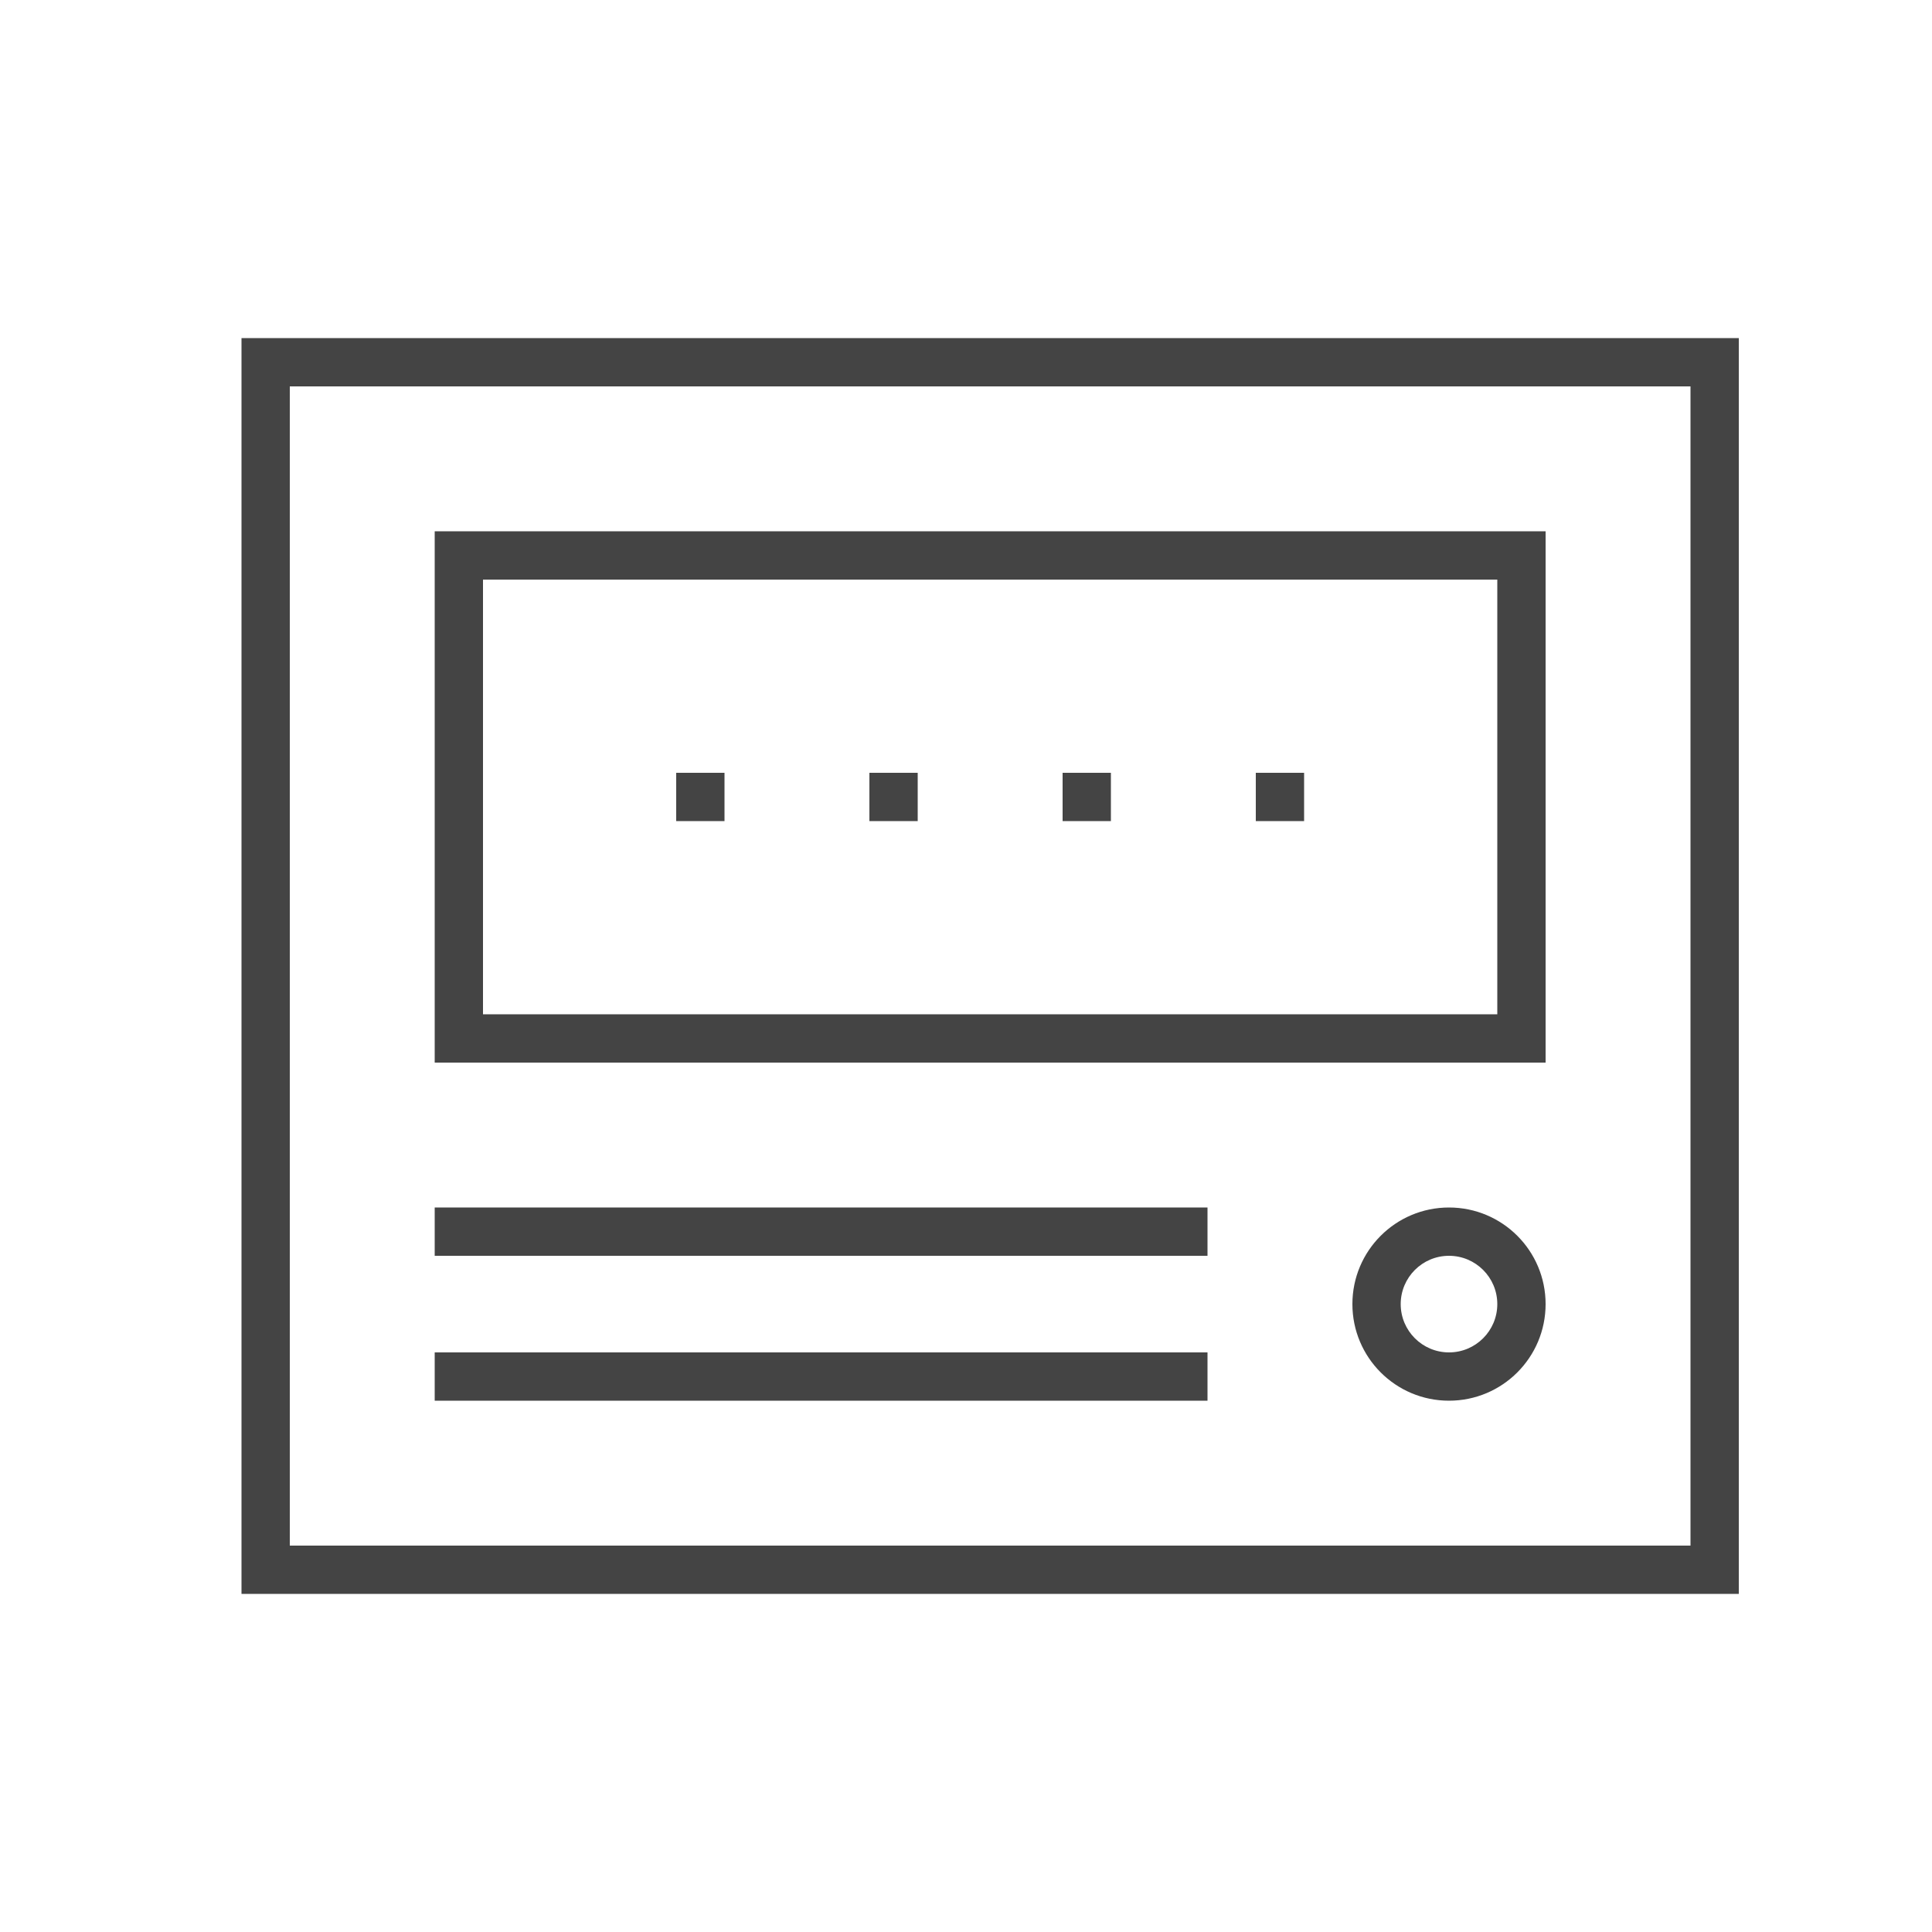 <svg width="40" height="40" viewBox="0 0 40 40" fill="none" xmlns="http://www.w3.org/2000/svg">
<path d="M9 25H25V26H9V25Z" fill="#444444"/>
<path d="M9 28H25V29H9V28Z" fill="#444444"/>
<path d="M15 16V17H14V16H15Z" fill="#444444"/>
<path d="M19 16V17H18V16H19Z" fill="#444444"/>
<path d="M23 16V17H22V16H23Z" fill="#444444"/>
<path d="M27 16V17H26V16H27Z" fill="#444444"/>
<path fill-rule="evenodd" clip-rule="evenodd" d="M9 11H32V22H9V11ZM10 12V21H31V12H10Z" fill="#444444"/>
<path fill-rule="evenodd" clip-rule="evenodd" d="M30 25C28.895 25 28 25.895 28 27C28 28.105 28.895 29 30 29C31.105 29 32 28.105 32 27C32 25.895 31.105 25 30 25ZM29 27C29 26.448 29.448 26 30 26C30.552 26 31 26.448 31 27C31 27.552 30.552 28 30 28C29.448 28 29 27.552 29 27Z" fill="#444444"/>
<path fill-rule="evenodd" clip-rule="evenodd" d="M36 7H5V33H36V7ZM6 32V8H35V32H6Z" fill="#444444"/>
</svg>
